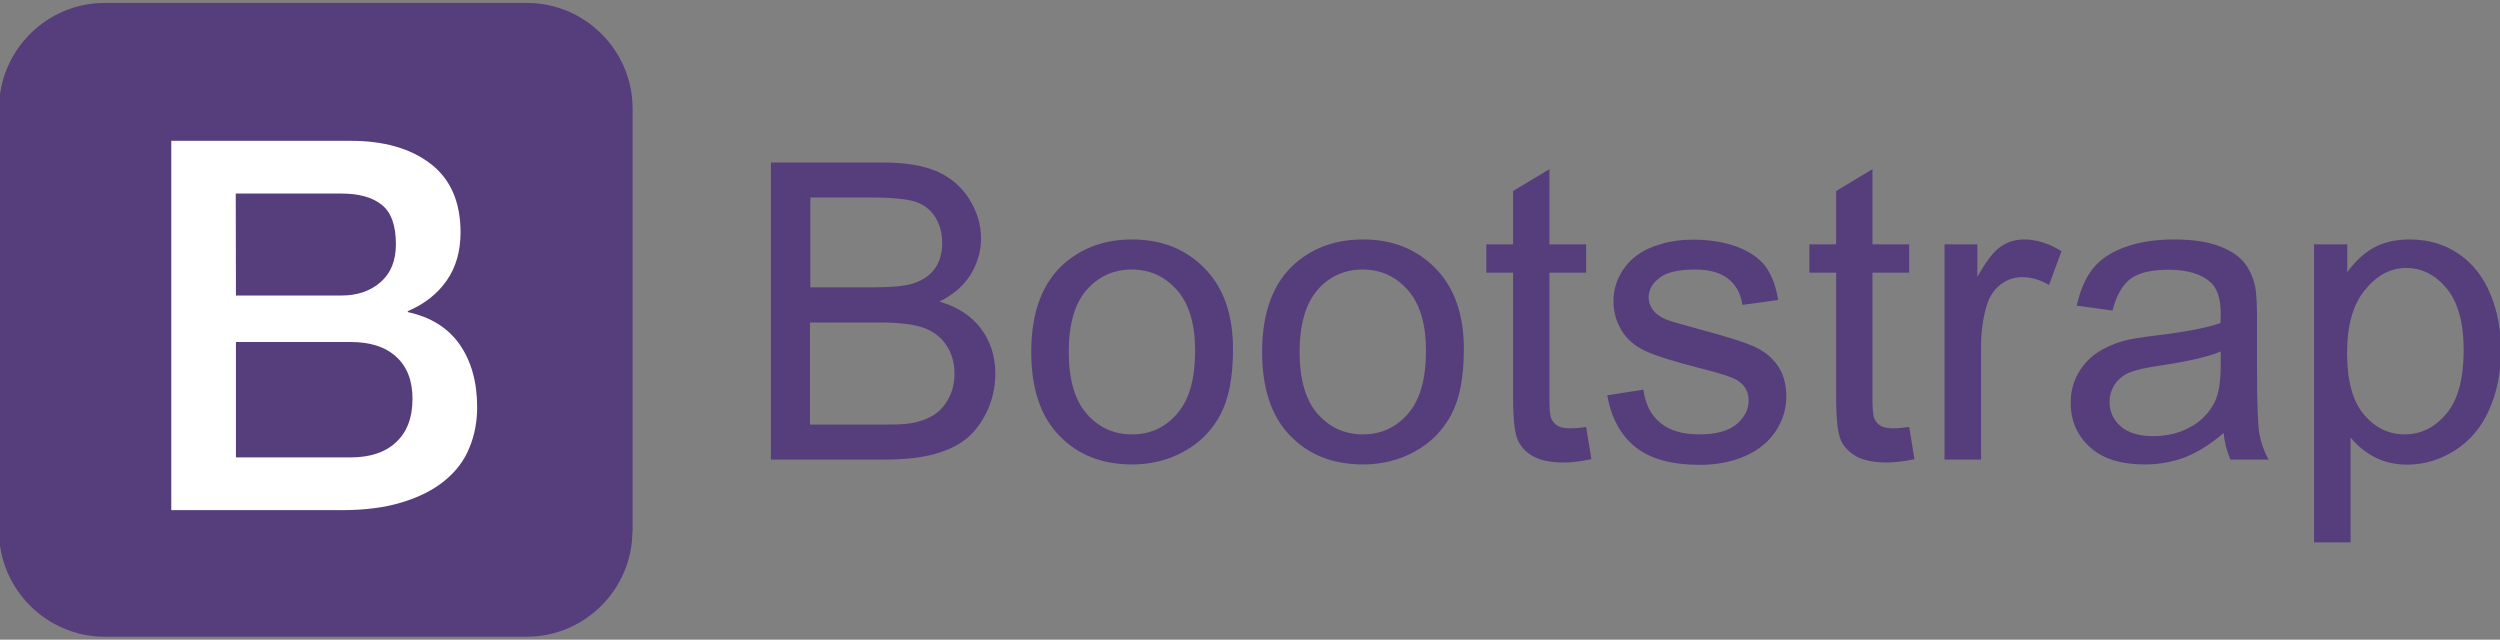 <?xml version="1.0" encoding="utf-8"?>
<!-- Generator: Adobe Illustrator 27.1.0, SVG Export Plug-In . SVG Version: 6.00 Build 0)  -->
<svg version="1.1" id="Layer_1" xmlns="http://www.w3.org/2000/svg" xmlns:xlink="http://www.w3.org/1999/xlink" x="0px" y="0px"
	 viewBox="0 208.5 1280 327.5" enable-background="new 0 208.5 1280 327.5" xml:space="preserve">
<rect x="0" y="208.5" width="1280" height="327.5" fill="#808080" stroke="none"/>
<g>
	
		<g id="solid" xmlns:inkscape="http://www.inkscape.org/namespaces/inkscape" xmlns:cc="http://creativecommons.org/ns#" xmlns:dc="http://purl.org/dc/elements/1.1/" xmlns:sodipodi="http://sodipodi.sourceforge.net/DTD/sodipodi-0.dtd" xmlns:svg="http://www.w3.org/2000/svg" xmlns:rdf="http://www.w3.org/1999/02/22-rdf-syntax-ns#" inkscape:version="0.48.1 r9760">
		<path id="bg" fill="#563D7C" d="M323.8,480.4c0,29.7-24.3,54.1-54.1,54.1H53.6c-29.7,0-54.1-24.3-54.1-54.1V264.1
			c0-29.7,24.3-54.1,54.1-54.1h216.2c29.7,0,54.1,24.3,54.1,54.1V480.4z"/>
		<g id="B" enable-background="new    ">
			<path fill="#FFFFFF" d="M87.7,280.6h91.9c17,0,30.6,3.9,40.8,11.7s15.4,19.5,15.4,35.2c0,9.5-2.3,17.7-7,24.5s-11.3,12.1-20,15.8
				v0.5c11.7,2.5,20.5,8,26.5,16.5c6,8.6,9,19.3,9,32.2c0,7.4-1.3,14.4-4,20.8c-2.6,6.5-6.8,12-12.5,16.7
				c-5.7,4.7-12.9,8.4-21.7,11.1c-8.8,2.8-19.3,4.1-31.5,4.1H87.7L87.7,280.6L87.7,280.6z M120.8,359.8h54.1
				c7.9,0,14.6-2.2,19.9-6.8c5.3-4.6,7.9-11,7.9-19.5c0-9.5-2.4-16.3-7.2-20.1c-4.8-3.9-11.7-5.8-20.7-5.8h-54.1L120.8,359.8
				L120.8,359.8z M120.8,442.7h58.6c10.1,0,17.9-2.6,23.4-7.8c5.6-5.2,8.4-12.6,8.4-22.2c0-9.4-2.8-16.5-8.4-21.6
				s-13.4-7.5-23.4-7.5h-58.6V442.7z"/>
		</g>
	</g>
	<g>
		<path fill="#563D7C" d="M394.7,443.8V291.7h57.1c11.6,0,20.9,1.5,28,4.6c7,3.1,12.5,7.8,16.5,14.2c4,6.4,6,13.1,6,20.1
			c0,6.5-1.8,12.6-5.3,18.4c-3.5,5.7-8.9,10.4-16,13.9c9.2,2.7,16.3,7.3,21.2,13.8c4.9,6.5,7.4,14.2,7.4,23c0,7.1-1.5,13.8-4.5,19.9
			c-3,6.1-6.7,10.8-11.2,14.2c-4.4,3.3-10,5.8-16.7,7.5c-6.7,1.7-14.9,2.5-24.5,2.5H394.7z M414.8,355.6h32.9
			c8.9,0,15.3-0.6,19.2-1.8c5.1-1.5,9-4,11.6-7.6c2.6-3.5,3.9-8,3.9-13.3c0-5-1.2-9.5-3.6-13.3c-2.4-3.8-5.9-6.5-10.4-7.9
			c-4.5-1.4-12.2-2.1-23.1-2.1h-30.4V355.6z M414.8,425.9h37.9c6.5,0,11.1-0.2,13.7-0.7c4.6-0.8,8.5-2.2,11.6-4.2
			c3.1-1.9,5.7-4.8,7.7-8.5c2-3.7,3-8,3-12.8c0-5.7-1.5-10.6-4.4-14.8c-2.9-4.2-6.9-7.1-12.1-8.8c-5.2-1.7-12.6-2.5-22.3-2.5h-35.2
			V425.9z"/>
		<path fill="#563D7C" d="M528,388.7c0-20.4,5.7-35.5,17-45.4c9.5-8.2,21-12.2,34.7-12.2c15.2,0,27.5,5,37.2,14.9
			c9.6,9.9,14.4,23.6,14.4,41.2c0,14.2-2.1,25.3-6.4,33.5c-4.3,8.1-10.4,14.4-18.6,18.9c-8.1,4.5-17,6.7-26.6,6.7
			c-15.4,0-27.9-4.9-37.4-14.8C532.7,421.6,528,407.3,528,388.7z M547.2,388.7c0,14.1,3.1,24.7,9.2,31.7c6.2,7,13.9,10.5,23.2,10.5
			c9.3,0,17-3.5,23.1-10.6c6.2-7.1,9.2-17.8,9.2-32.3c0-13.6-3.1-24-9.3-31c-6.2-7-13.9-10.5-23.1-10.5c-9.3,0-17.1,3.5-23.2,10.5
			C550.2,364,547.2,374.6,547.2,388.7z"/>
		<path fill="#563D7C" d="M646.2,388.7c0-20.4,5.7-35.5,17-45.4c9.5-8.2,21-12.2,34.7-12.2c15.2,0,27.5,5,37.2,14.9
			c9.6,9.9,14.4,23.6,14.4,41.2c0,14.2-2.1,25.3-6.4,33.5c-4.3,8.1-10.4,14.4-18.6,18.9c-8.1,4.5-17,6.7-26.6,6.7
			c-15.4,0-27.9-4.9-37.4-14.8C650.9,421.6,646.2,407.3,646.2,388.7z M665.4,388.7c0,14.1,3.1,24.7,9.2,31.7
			c6.2,7,13.9,10.5,23.2,10.5c9.3,0,17-3.5,23.1-10.6c6.2-7.1,9.2-17.8,9.2-32.3c0-13.6-3.1-24-9.3-31c-6.2-7-13.9-10.5-23.1-10.5
			c-9.3,0-17.1,3.5-23.2,10.5C668.5,364,665.4,374.6,665.4,388.7z"/>
		<path fill="#563D7C" d="M812.1,427.1l2.7,16.5c-5.3,1.1-10,1.7-14.1,1.7c-6.8,0-12-1.1-15.8-3.2c-3.7-2.1-6.4-5-7.9-8.5
			c-1.5-3.5-2.3-10.8-2.3-22.1v-63.4h-13.7v-14.5h13.7v-27.3l18.6-11.2v38.5h18.8v14.5h-18.8v64.5c0,5.3,0.3,8.8,1,10.3
			c0.7,1.5,1.7,2.7,3.2,3.6c1.5,0.9,3.6,1.3,6.4,1.3C806,427.8,808.8,427.6,812.1,427.1z"/>
		<path fill="#563D7C" d="M822.9,410.9l18.5-2.9c1,7.4,3.9,13.1,8.7,17c4.7,3.9,11.4,5.9,19.9,5.9c8.6,0,14.9-1.7,19.1-5.2
			c4.2-3.5,6.2-7.6,6.2-12.3c0-4.2-1.8-7.5-5.5-10c-2.6-1.7-8.9-3.8-19.1-6.3c-13.7-3.5-23.2-6.5-28.5-9c-5.3-2.5-9.3-6-12-10.5
			c-2.7-4.5-4.1-9.4-4.1-14.8c0-4.9,1.1-9.5,3.4-13.6c2.2-4.2,5.3-7.7,9.2-10.4c2.9-2.1,6.9-4,11.9-5.4c5-1.5,10.4-2.2,16.1-2.2
			c8.6,0,16.2,1.2,22.8,3.7c6.5,2.5,11.4,5.9,14.5,10.1c3.1,4.3,5.3,9.9,6.4,17.1l-18.3,2.5c-0.8-5.7-3.2-10.1-7.2-13.3
			c-4-3.2-9.6-4.8-16.9-4.8c-8.6,0-14.7,1.4-18.4,4.3c-3.7,2.8-5.5,6.2-5.5,10c0,2.4,0.8,4.6,2.3,6.5c1.5,2,3.9,3.7,7.2,5
			c1.9,0.7,7.4,2.3,16.5,4.8c13.2,3.5,22.4,6.4,27.7,8.7c5.2,2.3,9.3,5.5,12.3,9.8c3,4.3,4.5,9.6,4.5,16c0,6.2-1.8,12.1-5.4,17.6
			c-3.6,5.5-8.9,9.8-15.7,12.8c-6.9,3-14.6,4.5-23.2,4.5c-14.3,0-25.2-3-32.7-8.9C829.8,431.4,825,422.6,822.9,410.9z"/>
		<path fill="#563D7C" d="M977.5,427.1l2.7,16.5c-5.3,1.1-10,1.7-14.1,1.7c-6.8,0-12-1.1-15.8-3.2c-3.7-2.1-6.4-5-7.9-8.5
			c-1.5-3.5-2.3-10.8-2.3-22.1v-63.4h-13.7v-14.5h13.7v-27.3l18.6-11.2v38.5h18.8v14.5h-18.8v64.5c0,5.3,0.3,8.8,1,10.3
			c0.7,1.5,1.7,2.7,3.2,3.6c1.5,0.9,3.6,1.3,6.4,1.3C971.4,427.8,974.1,427.6,977.5,427.1z"/>
		<path fill="#563D7C" d="M995.6,443.8V333.6h16.8v16.7c4.3-7.8,8.3-13,11.9-15.5c3.6-2.5,7.6-3.7,12-3.7c6.3,0,12.7,2,19.2,6
			l-6.4,17.3c-4.6-2.7-9.1-4-13.7-4c-4.1,0-7.8,1.2-11,3.7c-3.3,2.5-5.6,5.9-7,10.2c-2.1,6.6-3.1,13.9-3.1,21.8v57.7H995.6z"/>
		<path fill="#563D7C" d="M1138.5,430.2c-6.9,5.9-13.6,10-20,12.5c-6.4,2.4-13.3,3.6-20.6,3.6c-12.1,0-21.4-3-27.9-8.9
			c-6.5-5.9-9.8-13.5-9.8-22.7c0-5.4,1.2-10.3,3.7-14.8s5.7-8,9.7-10.7c4-2.7,8.5-4.7,13.4-6.1c3.7-1,9.2-1.9,16.6-2.8
			c15.1-1.8,26.2-3.9,33.3-6.4c0.1-2.6,0.1-4.2,0.1-4.9c0-7.6-1.8-13-5.3-16.1c-4.8-4.2-11.9-6.3-21.3-6.3c-8.8,0-15.3,1.5-19.5,4.6
			c-4.2,3.1-7.3,8.5-9.3,16.3l-18.3-2.5c1.7-7.8,4.4-14.1,8.2-18.9c3.8-4.8,9.3-8.5,16.5-11.1c7.2-2.6,15.5-3.9,25-3.9
			c9.4,0,17.1,1.1,22.9,3.3c5.9,2.2,10.2,5,13,8.4c2.8,3.4,4.7,7.6,5.8,12.7c0.6,3.2,0.9,8.9,0.9,17.2v24.9c0,17.4,0.4,28.4,1.2,33
			c0.8,4.6,2.4,9,4.7,13.2h-19.5C1140.3,440,1139,435.4,1138.5,430.2z M1136.9,388.5c-6.8,2.8-17,5.1-30.5,7.1
			c-7.7,1.1-13.1,2.4-16.3,3.7c-3.2,1.4-5.6,3.4-7.4,6.1c-1.7,2.7-2.6,5.6-2.6,8.9c0,5,1.9,9.1,5.7,12.5c3.8,3.3,9.3,5,16.6,5
			c7.2,0,13.6-1.6,19.2-4.7c5.6-3.1,9.7-7.5,12.4-12.9c2-4.2,3-10.4,3-18.7V388.5z"/>
		<path fill="#563D7C" d="M1184.8,486.1V333.6h17v14.3c4-5.6,8.5-9.8,13.6-12.6c5-2.8,11.2-4.2,18.4-4.2c9.4,0,17.7,2.4,24.9,7.3
			c7.2,4.8,12.6,11.7,16.3,20.5c3.7,8.8,5.5,18.5,5.5,29c0,11.3-2,21.4-6.1,30.5c-4,9-9.9,15.9-17.6,20.8
			c-7.7,4.8-15.8,7.2-24.3,7.2c-6.2,0-11.8-1.3-16.8-3.9c-4.9-2.6-9-6-12.2-10v53.7H1184.8z M1201.7,389.3c0,14.2,2.9,24.7,8.6,31.4
			c5.7,6.8,12.7,10.2,20.9,10.2c8.3,0,15.4-3.5,21.3-10.5c5.9-7,8.9-17.9,8.9-32.6c0-14-2.9-24.6-8.7-31.6
			c-5.8-7-12.7-10.5-20.7-10.5c-8,0-15,3.7-21.1,11.2C1204.7,364.3,1201.7,375.2,1201.7,389.3z"/>
	</g>
</g>
</svg>
